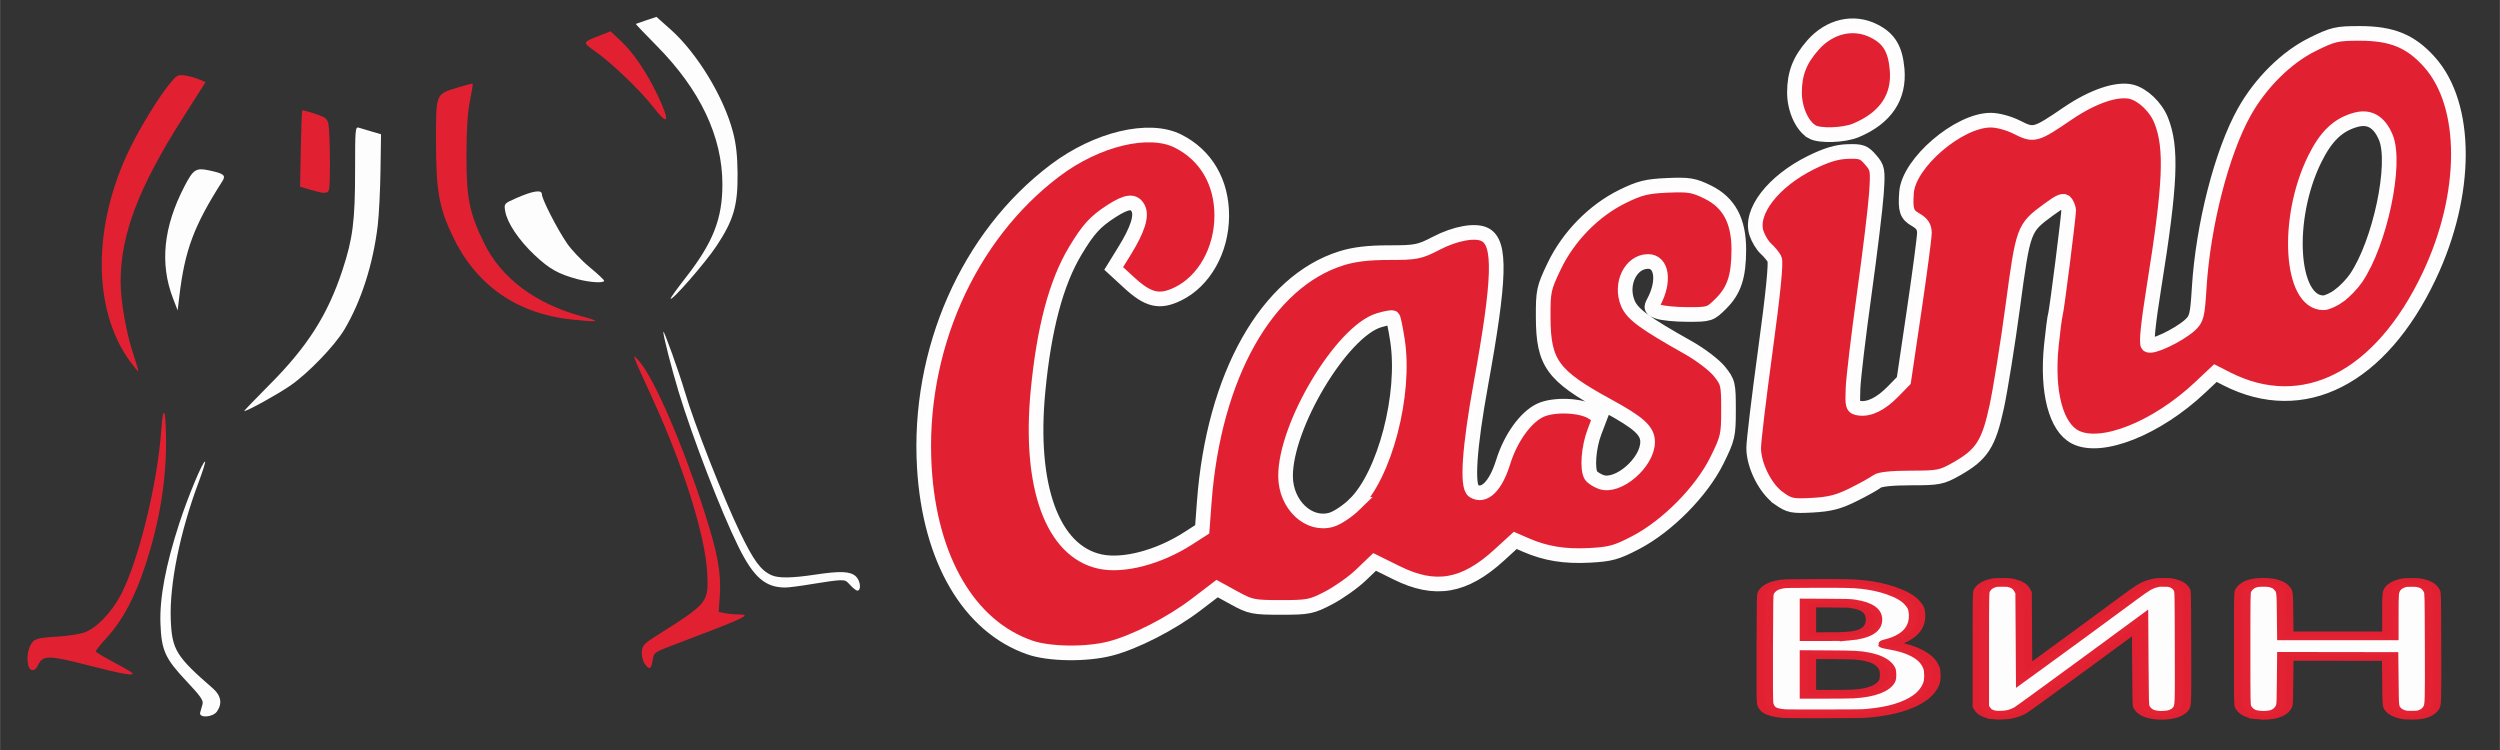 <svg xmlns="http://www.w3.org/2000/svg" width="100" height="30" viewBox="0 0 26.458 7.938"><rect x="0" y="0" width="26.458" height="7.938" fill="#333333" stroke="none"/><g transform="matrix(0.189 0 0 0.189 -7.145 -31.873)" fill-rule="evenodd"><g transform="matrix(0.102 0 0 0.102 31.548 135.28)"><g fill="#e32233"><path d="m 132.78 525.61 c -20.76 -28.28 -20.838 -74.52 -0.197 -116.99 5.662 -11.65 15.943 -28.371 21.967 -35.729 3.707 -4.527 4.431 -4.918 8.161 -4.406 2.251 0.309 5.743 1.263 7.761 2.12 l 3.668 1.558 -11.975 18.798 c -24.856 39.02 -34.687 64.814 -34.66 90.94 0.011 10.209 3.07 27.891 6.697 38.705 1.83 5.455 3.182 10.07 3 10.256 -0.177 0.186 -2.169 -2.178 -4.427 -5.254 z" opacity="0.99"/><path d="m 109.3 692.22 c -21.729 -5.564 -24.598 -5.538 -27.24 0.25 -0.807 1.772 -2.05 2.71 -3.281 2.477 -2.723 -0.516 -3.268 -8.767 -0.884 -13.377 2 -3.874 3.223 -4.27 15.519 -5.04 4.753 -0.296 10.877 -1.208 13.609 -2.026 6.648 -1.992 15.378 -10.857 20.655 -20.972 9.718 -18.629 20.08 -60.926 22.17 -90.53 1.012 -14.294 2.427 -11.721 2.597 4.721 0.236 22.813 -3.482 45.644 -11.338 69.62 -5.7 17.398 -12.316 29.95 -20.606 39.1 -3.673 4.053 -6.672 7.743 -6.664 8.201 0.008 0.457 4.408 3.139 9.779 5.959 5.37 2.82 10.01 5.511 10.307 5.981 1.097 1.729 -5.181 0.616 -24.629 -4.364 z" opacity="0.99"/><path d="m 231.74 431.25 -5.696 -1.683 0.394 -20.726 c 0.216 -11.399 0.569 -20.908 0.783 -21.13 0.214 -0.222 3.37 0.589 7.01 1.803 5.659 1.886 6.727 2.69 7.342 5.53 0.945 4.366 1.188 33.95 0.298 36.27 -0.83 2.163 -2.63 2.152 -10.132 -0.065 z" opacity="0.99"/><path d="m 375.29 502.5 c -30.345 -3.166 -52.821 -18.963 -65.66 -46.15 -7.34 -15.54 -8.946 -24.763 -8.955 -51.43 -0.009 -26.894 -0.363 -26.02 12.06 -29.857 4.205 -1.299 7.816 -2.19 8.03 -1.981 0.209 0.209 -0.456 4.446 -1.479 9.416 -1.302 6.324 -1.874 15.188 -1.907 29.542 -0.055 23.749 1.56 31.848 9.654 48.42 9.446 19.341 28.3 33.446 53.957 40.36 10.733 2.893 9.484 3.261 -5.696 1.677 z" opacity="0.99"/><path d="m 420.3 386.27 c -7.288 -9.409 -22.777 -24.321 -32.2 -30.997 -7.17 -5.082 -7.225 -4.88 2.381 -8.666 l 5.985 -2.359 5.692 5.325 c 7.05 6.593 14.518 17.702 20.533 30.538 6.539 13.955 5.572 16.444 -2.394 6.159 z" opacity="0.99"/><path d="m 415.12 691.25 c -1.017 -1.552 -1.654 -4.43 -1.45 -6.551 0.313 -3.262 1.358 -4.411 7.589 -8.341 28.934 -18.247 29.09 -18.443 28.3 -34.749 -0.986 -20.16 -12.891 -58.21 -29.766 -95.13 -12.04 -26.339 -11.917 -26 -7.581 -21.08 8.131 9.239 23.655 45.08 35.774 82.6 7.298 22.592 9.332 33.636 8.481 46.05 l -0.615 8.967 3.444 0.689 c 1.894 0.379 5.205 0.689 7.357 0.689 7.835 0 4.518 1.563 -35.25 16.61 -11.07 4.19 -11.122 4.225 -11.823 8.609 -0.815 5.098 -1.918 5.503 -4.452 1.635 z" opacity="0.99"/></g><g fill="#fff"><path d="m 156.25 490.81 c -7.313 -19.01 -5.244 -39.18 6.302 -61.45 4.854 -9.359 6.325 -10.307 13.579 -8.746 8.12 1.747 9.29 2.702 7.24 5.913 -15.697 24.589 -20.637 37.848 -23.677 63.55 l -0.876 7.405 z" opacity="0.99"/><path d="m 209.31 538.22 c 20.856 -20.949 31.935 -38.37 40.02 -62.946 5.661 -17.197 6.907 -27 6.907 -54.34 0 -23.291 0.098 -24.391 2.119 -23.75 1.165 0.37 4.37 1.331 7.121 2.136 l 5 1.463 -0.289 19.872 c -0.159 10.93 -0.838 24.487 -1.509 30.13 -2.526 21.237 -9.09 41.731 -18.333 57.21 -5.333 8.936 -19.876 24.01 -29.683 30.775 -7.02 4.841 -23.553 13.98 -25.287 13.98 -0.293 0 5.974 -6.537 13.928 -14.526 z" opacity="0.99"/><path d="m 171.19 718.23 c 0.306 -1.097 0.883 -3.133 1.283 -4.525 0.592 -2.062 -1 -4.366 -8.601 -12.433 -11.944 -12.68 -13.914 -16.997 -14.491 -31.747 -0.548 -14.01 2.884 -32.29 10.379 -55.26 4.891 -14.988 13.152 -34.712 14.13 -33.734 0.268 0.268 -1.375 5.461 -3.652 11.54 -10.11 26.989 -15.946 55.805 -15.204 75.05 0.642 16.645 2.849 20.265 23.07 37.837 4.552 3.955 5.351 8.372 2.302 12.725 -2.303 3.288 -10.111 3.744 -9.217 0.538 z" opacity="0.99"/><path d="m 378.27 480.31 c -10.477 -2.818 -15.457 -5.631 -23.596 -13.329 -8.684 -8.213 -15 -17.678 -16.03 -24.02 -0.67 -4.126 -0.655 -4.144 6.03 -7.103 9.09 -4.02 14.1 -4.81 14.1 -2.209 0 2.676 8.233 18.808 13.728 26.9 2.467 3.633 8.08 9.56 12.468 13.172 4.391 3.612 7.983 6.978 7.983 7.479 0 1.416 -7.891 0.938 -14.687 -0.89 z" opacity="0.99"/><path d="m 429.47 490.97 c -0.031 -0.451 3.661 -5.577 8.204 -11.393 15.09 -19.311 20.223 -32.34 20.223 -51.29 0 -26.19 -12.19 -51.918 -36.01 -76.01 -6.473 -6.548 -11.658 -11.985 -11.522 -12.08 0.136 -0.098 2.739 -1.01 5.785 -2.025 l 5.538 -1.848 7.745 6.883 c 14.531 12.914 29.19 36.994 34.26 56.3 1.735 6.596 2.435 12.892 2.533 22.786 0.174 17.616 -2.157 25.625 -11.607 39.881 -6.087 9.183 -25.02 30.851 -25.16 28.797 z" opacity="0.99"/><path d="m 528.28 648.48 c -2.548 -2.766 -2.716 -2.848 -5.811 -2.848 -1.753 0 -8.433 0.897 -14.846 1.994 -6.413 1.097 -13.24 1.994 -15.172 1.994 -11.02 0 -17.466 -5.621 -25.8 -22.501 -9.533 -19.31 -24.95 -59.26 -32.769 -84.92 -3.748 -12.297 -8.636 -31.437 -8.417 -32.958 0.2 -1.392 8.672 22.22 11.802 32.897 5.067 17.284 21.11 58.16 30.33 77.29 7.473 15.503 11.377 20.796 17.284 23.433 3.846 1.717 11.11 1.622 23.925 -0.314 13.85 -2.091 19.305 -1.861 22.342 0.944 2.574 2.377 3.133 7.837 0.803 7.837 -0.574 0 -2.224 -1.282 -3.667 -2.848 z" opacity="0.99"/></g></g><g transform="matrix(0.547 0 0 0.547 75.21 91.58)" fill="#e32233" stroke="#fff" stroke-linecap="round" stroke-dashoffset="5.707"><path d="m 113.75 191.91 c -1.393 -0.969 -2.603 -3.362 -2.607 -5.158 -0.002 -0.686 0.539 -5.206 1.201 -10.05 0.781 -5.706 1.109 -8.977 0.932 -9.307 -0.15 -0.279 -0.551 -0.76 -0.891 -1.069 -0.341 -0.308 -0.769 -1.014 -0.952 -1.567 -0.721 -2.185 1.697 -5.318 5.589 -7.242 1.568 -0.775 2.63 -1.094 3.754 -1.127 1.392 -0.042 1.654 0.053 2.336 0.846 0.731 0.849 0.76 1.019 0.594 3.467 -0.096 1.416 -0.657 6.04 -1.246 10.287 -0.589 4.242 -1.105 8.583 -1.147 9.646 -0.072 1.824 -0.036 1.938 0.631 2.033 1.036 0.147 2.228 -0.442 3.47 -1.713 l 1.097 -1.123 1.056 -7.141 c 0.581 -3.927 1.055 -7.517 1.054 -7.976 -0.001 -0.612 -0.244 -0.973 -0.904 -1.349 -0.91 -0.518 -1.063 -0.982 -0.924 -2.802 0.229 -3.01 5.333 -7.385 8.621 -7.385 0.721 0 1.855 0.308 2.692 0.732 1.73 0.876 1.882 0.834 5.207 -1.43 2.541 -1.73 5.03 -2.576 6.507 -2.206 1.17 0.294 2.499 1.566 3.035 2.904 1.129 2.821 0.969 6.522 -0.741 17.16 -0.572 3.561 -0.789 5.66 -0.603 5.846 0.341 0.341 3.078 -0.943 4.268 -2 0.714 -0.636 0.796 -0.959 0.974 -3.841 0.396 -6.416 2.309 -13.879 4.615 -18 1.666 -2.98 4.308 -5.597 6.989 -6.922 2.103 -1.04 2.487 -1.128 4.863 -1.125 3.275 0.004 5.181 0.787 7.093 2.915 3.973 4.419 3.97 13.5 -0.006 21.905 -4.965 10.496 -12.904 14.532 -20.736 10.543 l -1.156 -0.589 -1.557 1.465 c -4.467 4.205 -10.143 6.46 -12.802 5.085 -1.979 -1.023 -2.917 -4.641 -2.436 -9.389 0.15 -1.483 0.336 -2.901 0.413 -3.15 0.141 -0.458 1.365 -10.1 1.356 -10.685 -0.002 -0.175 -0.125 -0.509 -0.273 -0.742 -0.216 -0.341 -0.568 -0.204 -1.799 0.7 -2.551 1.872 -2.577 1.944 -3.637 9.825 -0.524 3.894 -1.269 8.55 -1.655 10.345 -0.82 3.804 -1.52 4.89 -4.093 6.35 -1.545 0.876 -1.845 0.936 -4.694 0.936 -1.916 0 -3.204 0.133 -3.477 0.36 -0.239 0.198 -1.311 0.797 -2.383 1.332 -1.538 0.767 -2.425 0.997 -4.209 1.094 -2.064 0.112 -2.361 0.052 -3.419 -0.683 z m 57.35 -20.775 c 0.55 -0.406 1.32 -1.209 1.712 -1.786 2.449 -3.604 4.168 -11.737 3.045 -14.409 -0.666 -1.586 -1.685 -2.18 -3.079 -1.795 -1.819 0.502 -3.05 1.683 -4.208 4.04 -3 6.102 -2.475 14.691 0.902 14.691 0.345 0 1.078 -0.332 1.627 -0.737 z" opacity="0.99" stroke-width="1.5"/><path d="m 117.12 154.37 c -1.025 -0.598 -1.8 -2.325 -1.8 -4.01 0 -1.951 0.53 -3.319 1.885 -4.861 1.712 -1.95 4.17 -2.514 6.276 -1.44 1.519 0.774 2.157 1.833 2.343 3.888 0.261 2.873 -1.17 5 -4.212 6.276 -1.235 0.516 -3.721 0.599 -4.492 0.149 z" opacity="0.99" stroke-width="1.509"/><path d="m 37.05 207.17 c -6.228 -2.151 -10.251 -9.01 -10.811 -18.421 -0.711 -11.956 4.471 -23.718 13.408 -30.438 4.276 -3.215 9.576 -4.48 12.55 -2.994 2.874 1.435 4.504 4.224 4.489 7.676 -0.015 3.498 -1.807 6.679 -4.495 7.98 -1.881 0.911 -3.03 0.642 -5 -1.172 l -1.567 -1.441 1.109 -1.797 c 1.356 -2.197 1.801 -3.603 1.386 -4.379 -0.421 -0.786 -1.148 -0.706 -2.709 0.297 -1.681 1.081 -2.38 1.847 -3.718 4.073 -1.957 3.256 -3.2 7.933 -3.817 14.357 -0.939 9.78 1.479 16.412 6.368 17.46 2.375 0.509 5.989 -0.442 8.988 -2.367 l 1.455 -0.934 0.207 -2.784 c 0.96 -12.925 6.405 -22.585 14.07 -24.972 1.283 -0.399 2.737 -0.571 4.835 -0.571 2.774 0 3.137 -0.071 4.812 -0.943 2.01 -1.048 4.073 -1.413 5.04 -0.895 1.632 0.874 1.529 4.476 -0.442 15.331 -1.178 6.491 -1.447 10.464 -0.737 10.905 1.078 0.67 2.253 -0.477 3.02 -2.948 0.763 -2.457 2.29 -4.591 3.796 -5.306 1.374 -0.652 4.206 -0.538 5.357 0.216 l 0.765 0.501 -0.578 1.52 c -0.585 1.54 -0.757 3.779 -0.341 4.434 0.125 0.197 0.582 0.493 1.016 0.658 1.717 0.653 4.776 -1.97 4.776 -4.095 0 -1.154 -0.887 -1.952 -4.139 -3.726 -5.601 -3.056 -6.531 -4.335 -6.55 -9.02 -0.011 -2.698 0.053 -3 1.115 -5.225 1.458 -3.053 4.059 -5.711 7 -7.157 1.775 -0.871 2.493 -1.049 4.605 -1.139 2.218 -0.095 2.687 -0.016 4.131 0.69 2.164 1.059 3.179 2.938 3.176 5.881 -0.002 2.74 -0.474 4.18 -1.805 5.511 -1.115 1.115 -1.183 1.137 -3.414 1.137 -1.252 0 -2.63 -0.134 -3.062 -0.299 -0.701 -0.267 -0.747 -0.371 -0.425 -0.973 1.13 -2.111 0.846 -4.155 -0.578 -4.155 -1.779 0 -2.9 2.309 -2.078 4.277 0.466 1.115 1.682 2.01 6.215 4.561 1.231 0.693 2.655 1.782 3.165 2.418 0.884 1.104 0.927 1.287 0.927 3.933 0 2.621 -0.066 2.908 -1.184 5.172 -1.572 3.183 -5.068 6.723 -8.311 8.416 -1.969 1.028 -2.581 1.197 -4.741 1.311 -2.533 0.134 -4.485 -0.182 -6.476 -1.046 l -1.119 -0.486 -1.645 1.503 c -3.559 3.253 -6.541 3.772 -10.48 1.825 l -2.274 -1.124 -1.405 1.346 c -0.773 0.74 -2.252 1.788 -3.287 2.329 -1.759 0.918 -2.081 0.983 -4.897 0.983 -2.825 0.001 -3.125 -0.06 -4.774 -0.964 l -1.76 -0.965 -2.159 1.647 c -2.544 1.941 -6.261 3.843 -8.779 4.492 -2.454 0.633 -6.238 0.584 -8.237 -0.107 z m 33.23 -14.654 c 3.096 -3.01 5.253 -11.268 4.392 -16.816 -0.183 -1.181 -0.395 -2.209 -0.47 -2.284 -0.075 -0.075 -0.71 0.036 -1.411 0.246 -3.823 1.146 -9.606 10.798 -9.574 15.98 0.018 2.923 2.394 5.152 4.728 4.436 0.585 -0.18 1.636 -0.882 2.335 -1.562 z" opacity="0.99" stroke-width="1.5"/></g><g transform="matrix(0.766 0 0 0.406 72.72 109.23)" fill="#fff" stroke="#e32233" stroke-linecap="round" stroke-width="1.2" stroke-dashoffset="5.707"><path d="m 100.2 244.95 c -0.247 -0.059 -0.543 -0.261 -0.682 -0.463 -0.069 -0.101 -0.164 -0.304 -0.21 -0.452 l -0.084 -0.269 l 0 -7.856 c 0 -7.505 0.003 -7.867 0.069 -8.101 0.15 -0.531 0.403 -0.858 0.812 -1.05 0.193 -0.091 0.253 -0.099 0.683 -0.099 0.43 0 0.489 0.009 0.683 0.099 0.418 0.196 0.64 0.485 0.796 1.038 l 0.083 0.295 0.019 5.644 0.019 5.644 0.903 -1.235 c 1.909 -2.612 4.492 -6.184 6.849 -9.471 0.969 -1.352 1.222 -1.627 1.709 -1.868 0.29 -0.143 0.3 -0.145 0.73 -0.145 0.363 0 0.464 0.013 0.607 0.079 0.358 0.166 0.584 0.449 0.73 0.915 0.078 0.249 0.078 0.276 0.088 7.954 0.011 8.283 0.017 8.01 -0.178 8.526 -0.114 0.302 -0.388 0.591 -0.685 0.725 -0.284 0.128 -0.773 0.17 -1.092 0.095 -0.57 -0.134 -0.881 -0.456 -1.077 -1.114 -0.062 -0.208 -0.068 -0.611 -0.086 -5.906 l -0.019 -5.682 -4.277 5.924 c -2.352 3.258 -4.37 6.02 -4.484 6.137 -0.257 0.265 -0.556 0.465 -0.849 0.569 -0.256 0.091 -0.811 0.127 -1.057 0.068 z" opacity="0.99" paint-order="fill markers stroke"/><path d="m 119.42 244.94 c -0.511 -0.124 -0.84 -0.485 -1.02 -1.118 -0.066 -0.231 -0.069 -0.606 -0.069 -8 0 -7.398 0.003 -7.773 0.069 -8 0.147 -0.517 0.409 -0.871 0.774 -1.044 0.171 -0.081 0.284 -0.104 0.582 -0.119 0.461 -0.023 0.784 0.055 1.037 0.248 0.227 0.173 0.285 0.245 0.42 0.516 0.237 0.476 0.236 0.461 0.254 3.683 l 0.016 2.93 l 3.841 0 3.841 0 l 0 -2.879 c 0 -3.069 0.005 -3.162 0.188 -3.649 0.107 -0.285 0.392 -0.596 0.672 -0.733 0.2 -0.098 0.247 -0.105 0.686 -0.105 0.458 -0.001 0.479 0.003 0.724 0.124 0.392 0.193 0.607 0.493 0.761 1.063 0.076 0.279 0.077 0.383 0.089 7.724 0.012 7.507 0.006 7.908 -0.121 8.332 -0.144 0.48 -0.435 0.834 -0.804 0.98 -0.179 0.071 -0.29 0.086 -0.649 0.087 -0.4 0.002 -0.452 -0.007 -0.668 -0.107 -0.269 -0.124 -0.543 -0.393 -0.652 -0.639 -0.211 -0.476 -0.203 -0.333 -0.224 -3.981 l -0.02 -3.372 -3.832 -0.01 -3.832 -0.01 -0.015 3.307 c -0.013 2.895 -0.022 3.339 -0.076 3.564 -0.205 0.859 -0.715 1.277 -1.545 1.265 -0.129 -0.002 -0.32 -0.024 -0.426 -0.05 z" opacity="0.99" paint-order="fill markers stroke"/><path d="m 84.91 244.77 c -0.552 -0.067 -0.984 -0.273 -1.178 -0.56 -0.138 -0.204 -0.234 -0.512 -0.277 -0.881 -0.027 -0.237 -0.036 -2.685 -0.027 -7.658 0.011 -6.763 0.017 -7.328 0.077 -7.546 0.184 -0.672 0.554 -1.05 1.214 -1.239 0.198 -0.057 0.481 -0.067 2.298 -0.079 2.204 -0.016 2.885 0.012 3.54 0.145 0.777 0.157 1.502 0.452 2.111 0.858 0.75 0.5 1.21 0.995 1.527 1.645 0.267 0.547 0.34 0.862 0.365 1.571 0.052 1.464 -0.31 2.574 -1.09 3.34 -0.3 0.295 -0.625 0.524 -0.948 0.668 -0.136 0.061 -0.242 0.125 -0.237 0.143 0.005 0.018 0.184 0.089 0.396 0.159 0.829 0.271 1.389 0.602 1.909 1.127 0.535 0.54 0.857 1.169 1.024 2 0.093 0.464 0.093 1.625 -0.001 2.105 -0.297 1.522 -1.097 2.633 -2.455 3.407 -0.62 0.353 -1.337 0.589 -2.261 0.744 -0.323 0.054 -0.759 0.064 -3.052 0.072 -1.471 0.005 -2.793 -0.005 -2.937 -0.022 z m 4.971 -2.713 c 1.36 -0.154 2.208 -0.769 2.495 -1.81 0.094 -0.342 0.094 -1.344 -0.001 -1.693 -0.218 -0.804 -0.718 -1.353 -1.496 -1.644 -0.59 -0.22 -0.859 -0.247 -2.666 -0.268 l -1.63 -0.019 l 0 2.736 0 2.736 l 1.479 0 c 0.813 0 1.632 -0.018 1.818 -0.039 z m -0.368 -7.968 c 1.287 -0.209 1.895 -0.938 1.902 -2.279 0.006 -1.2 -0.489 -1.902 -1.547 -2.195 -0.266 -0.073 -0.405 -0.081 -1.786 -0.095 l -1.498 -0.015 l 0 2.32 0 2.32 l 1.291 0 c 0.965 0 1.378 -0.014 1.638 -0.057 z" opacity="0.99" paint-order="fill markers stroke"/></g></g></svg>
